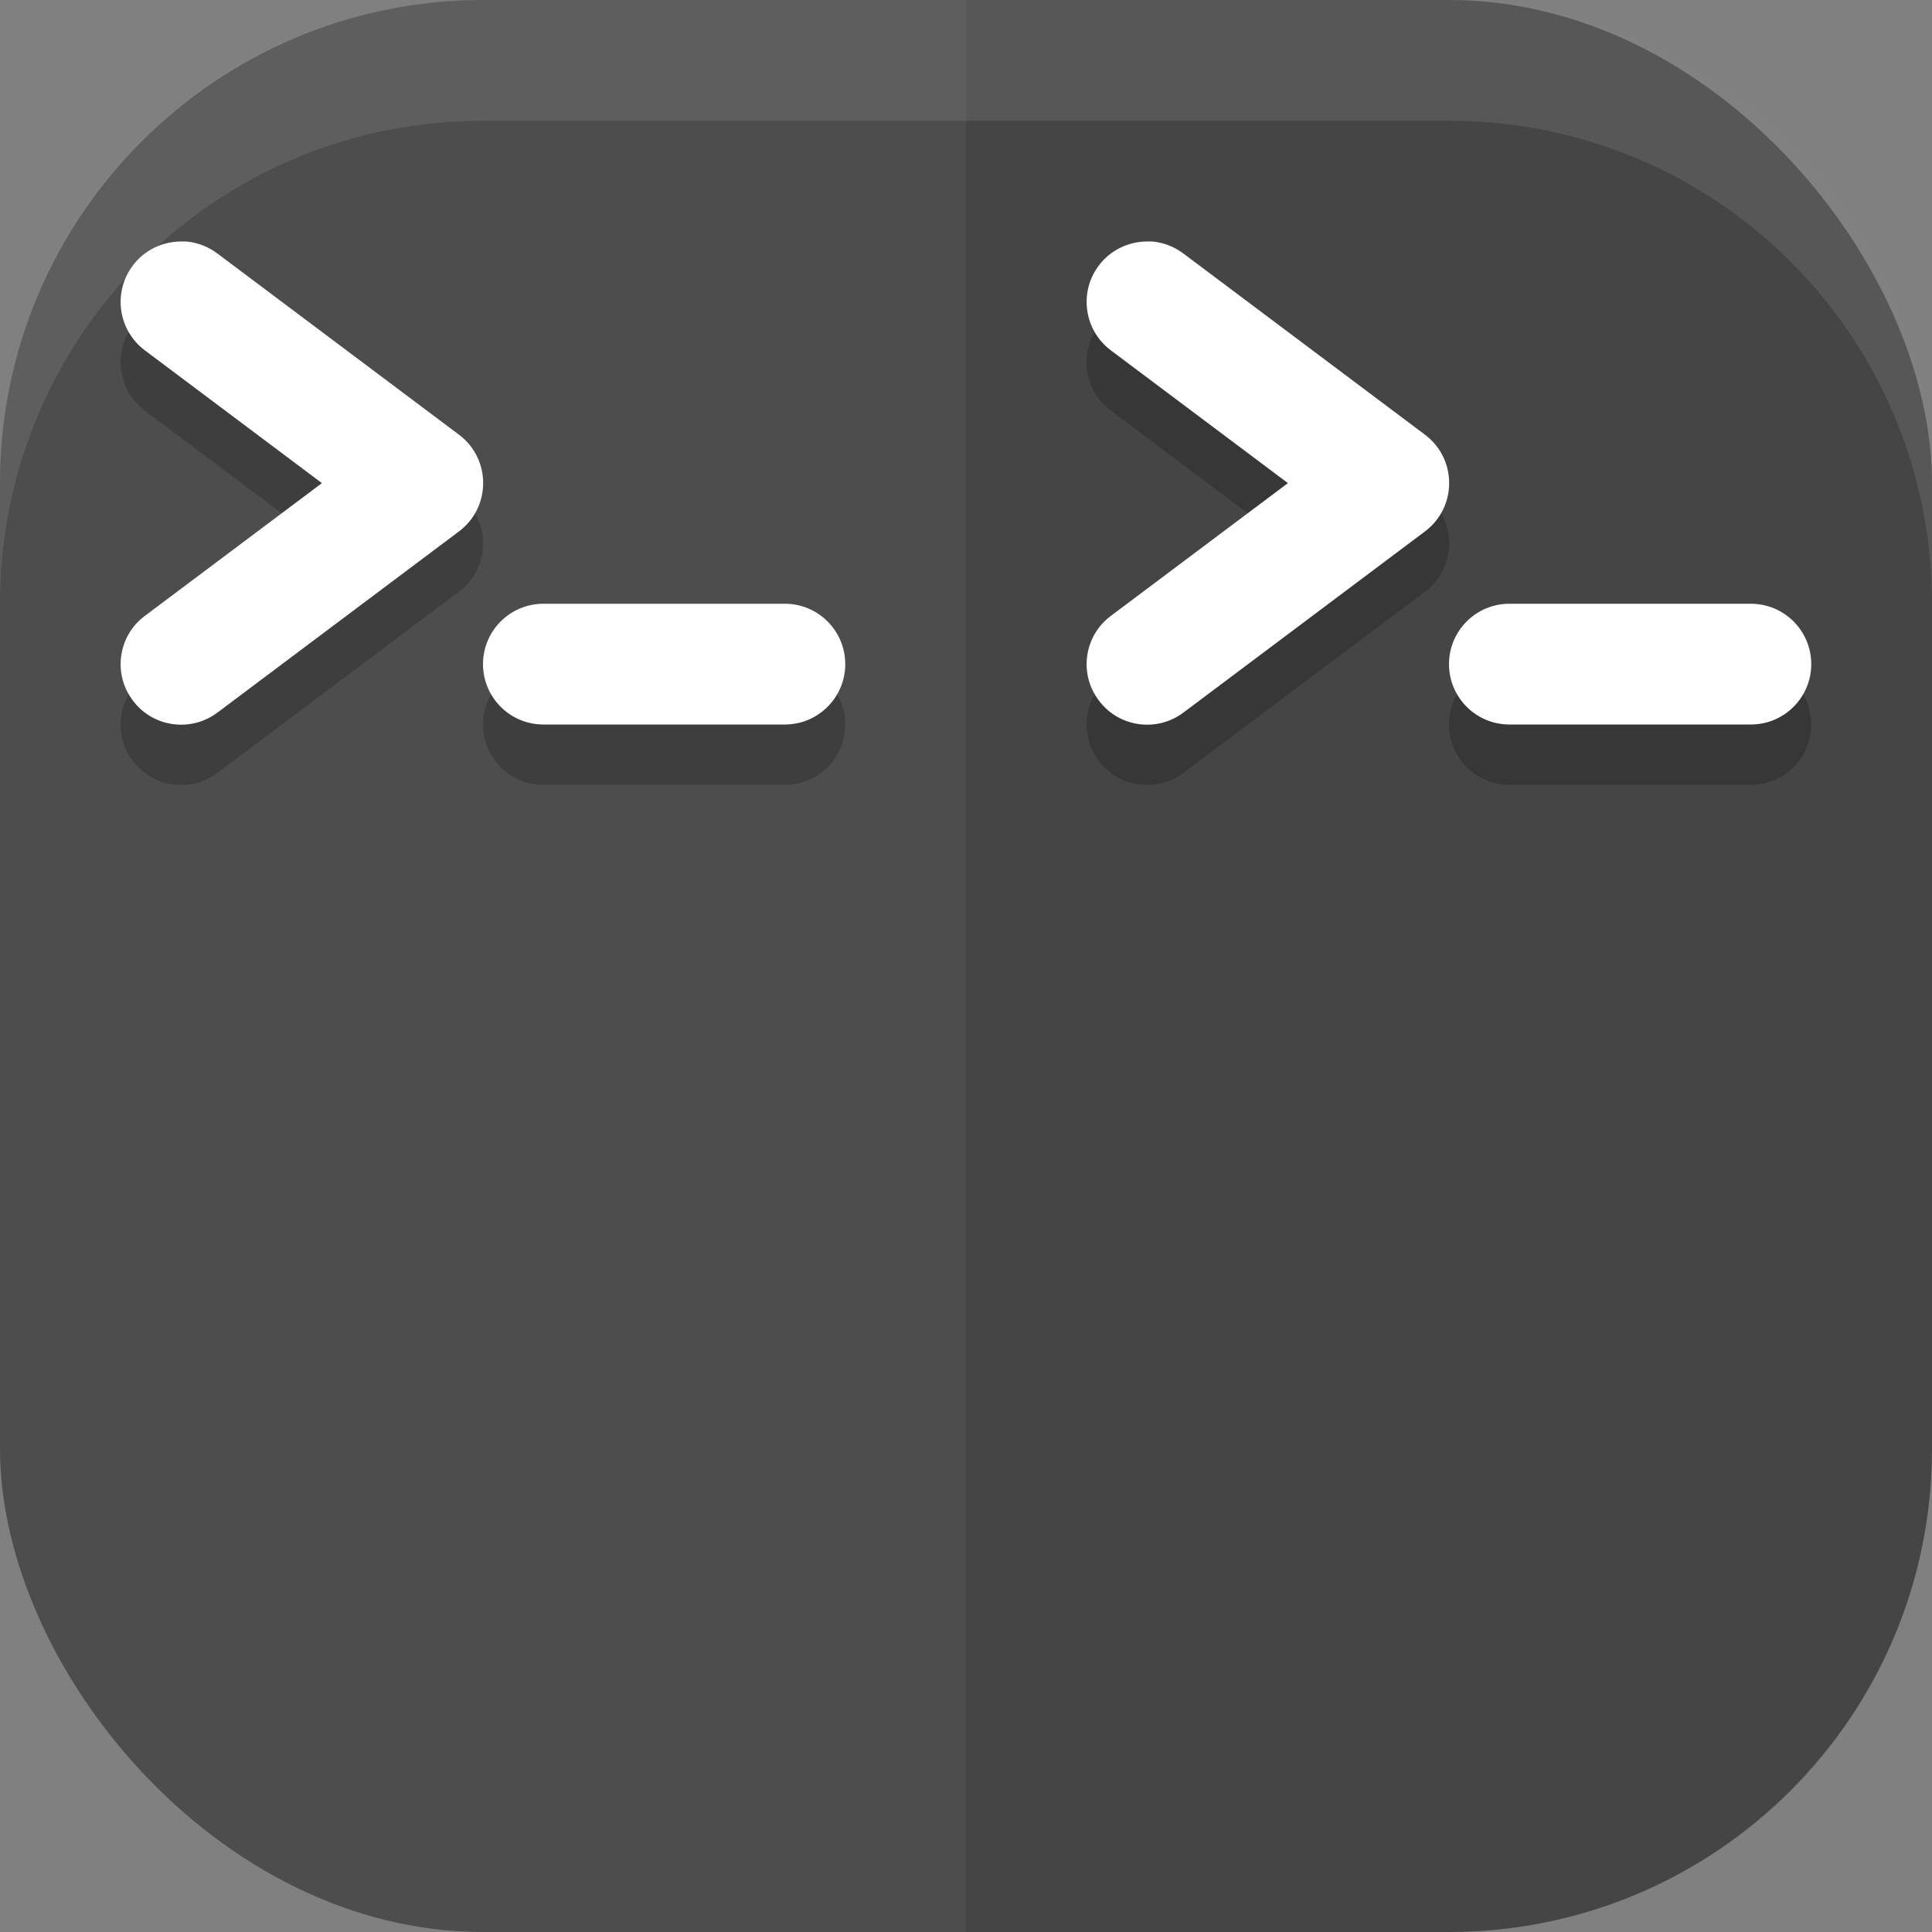 <?xml version="1.0" encoding="UTF-8" standalone="no"?>
<!-- Created with Inkscape (http://www.inkscape.org/) -->

<svg
   width="16"
   height="16"
   viewBox="0 0 16 16"
   version="1.1"
   id="svg5"
   inkscape:version="1.3.2 (091e20ef0f, 2023-11-25, custom)"
   sodipodi:docname="tilix.svg"
   xmlns:inkscape="http://www.inkscape.org/namespaces/inkscape"
   xmlns:sodipodi="http://sodipodi.sourceforge.net/DTD/sodipodi-0.dtd"
   xmlns="http://www.w3.org/2000/svg"
   xmlns:svg="http://www.w3.org/2000/svg">
  <rect x="0" y="0" width="16" height="16" fill="#808080" stroke="none"/>
  <sodipodi:namedview
     id="namedview7"
     pagecolor="#ffffff"
     bordercolor="#000000"
     borderopacity="0.25"
     inkscape:showpageshadow="2"
     inkscape:pageopacity="0.0"
     inkscape:pagecheckerboard="0"
     inkscape:deskcolor="#d1d1d1"
     inkscape:document-units="px"
     showgrid="false"
     inkscape:zoom="50.25"
     inkscape:cx="8"
     inkscape:cy="8"
     inkscape:window-width="1920"
     inkscape:window-height="1008"
     inkscape:window-x="0"
     inkscape:window-y="0"
     inkscape:window-maximized="1"
     inkscape:current-layer="svg5" />
  <defs
     id="defs2" />
  <rect
     style="fill:#4d4d4d;fill-opacity:1;stroke-width:1.143;stroke-linecap:square"
     id="rect396"
     width="16"
     height="16"
     x="0"
     y="0"
     ry="4" />
  <path
     id="path300"
     style="opacity:0.1"
     d="m 8,0 v 16 h 4 c 2.216,0 4,-1.784 4,-4 V 4 C 16,1.784 14.216,0 12,0 Z" />
  <path
     d="M 1.494,2.5 C 1.34,2.502 1.193,2.574 1.1,2.699 0.933,2.92 0.978,3.235 1.199,3.4 L 2.666,4.5 1.199,5.6 C 0.978,5.765 0.933,6.08 1.1,6.301 1.265,6.522 1.58,6.567 1.801,6.4 l 2,-1.5 c 0.267,-0.2 0.267,-0.601 0,-0.801 l -2,-1.5 C 1.731,2.546 1.648,2.513 1.561,2.502 1.538,2.499 1.516,2.5 1.494,2.5 Z M 4.5,5.5 C 4.224,5.5 4,5.724 4,6 4,6.276 4.224,6.5 4.5,6.5 h 2 C 6.776,6.5 7,6.276 7,6 7,5.724 6.776,5.5 6.5,5.5 Z m 4.994,-3 C 9.34,2.502 9.193,2.574 9.1,2.699 8.933,2.92 8.978,3.235 9.199,3.4 L 10.666,4.5 9.199,5.6 C 8.978,5.765 8.933,6.08 9.1,6.301 9.265,6.522 9.58,6.567 9.801,6.4 l 2,-1.5 c 0.267,-0.2 0.267,-0.601 0,-0.801 l -2,-1.5 C 9.731,2.546 9.648,2.513 9.561,2.502 9.538,2.499 9.516,2.5 9.494,2.5 Z M 12.5,5.5 C 12.224,5.5 12,5.724 12,6 c 0,0.276 0.224,0.5 0.5,0.5 h 2 C 14.776,6.5 15,6.276 15,6 15,5.724 14.776,5.5 14.5,5.5 Z"
     style="color:#000000;opacity:0.2;fill:#000000;stroke:none;stroke-linecap:round;stroke-linejoin:round;-inkscape-stroke:none"
     id="path1" />
  <path
     d="M 1.494,2 C 1.34,2.002 1.193,2.074 1.1,2.199 0.933,2.42 0.978,2.735 1.199,2.901 l 1.467,1.1 -1.467,1.1 C 0.978,5.266 0.933,5.58 1.1,5.801 1.265,6.023 1.58,6.067 1.801,5.901 l 2,-1.5 c 0.267,-0.2 0.267,-0.601 0,-0.801 l -2,-1.5 c -0.07,-0.053 -0.153,-0.087 -0.24,-0.098 -0.022,-0.003 -0.044,-0.002 -0.066,-0.002 z m 3.006,3 c -0.276,0 -0.5,0.224 -0.5,0.5 0,0.276 0.224,0.5 0.5,0.5 h 2 c 0.276,0 0.5,-0.224 0.5,-0.5 0,-0.276 -0.224,-0.5 -0.5,-0.5 z m 4.994,-3 C 9.34,2.002 9.193,2.074 9.1,2.199 8.933,2.42 8.978,2.735 9.199,2.901 l 1.467,1.1 -1.467,1.1 C 8.978,5.266 8.933,5.58 9.1,5.801 9.265,6.023 9.58,6.067 9.801,5.901 l 2,-1.5 c 0.267,-0.2 0.267,-0.601 0,-0.801 l -2,-1.5 c -0.07,-0.053 -0.153,-0.087 -0.24,-0.098 -0.022,-0.003 -0.044,-0.002 -0.066,-0.002 z m 3.006,3 c -0.276,0 -0.5,0.224 -0.5,0.5 0,0.276 0.224,0.5 0.5,0.5 h 2 c 0.276,0 0.5,-0.224 0.5,-0.5 0,-0.276 -0.224,-0.5 -0.5,-0.5 z"
     style="color:#000000;opacity:1;fill:#ffffff;stroke:none;stroke-linecap:round;stroke-linejoin:round;-inkscape-stroke:none"
     id="path1-3" />
  <path
     id="rect639"
     style="fill:#ffffff;stroke-linecap:square;opacity:0.1"
     d="M 4 0 C 1.784 0 0 1.784 0 4 L 0 5 C 0 2.784 1.784 1 4 1 L 12 1 C 14.216 1 16 2.784 16 5 L 16 4 C 16 1.784 14.216 0 12 0 L 4 0 z " />
</svg>
